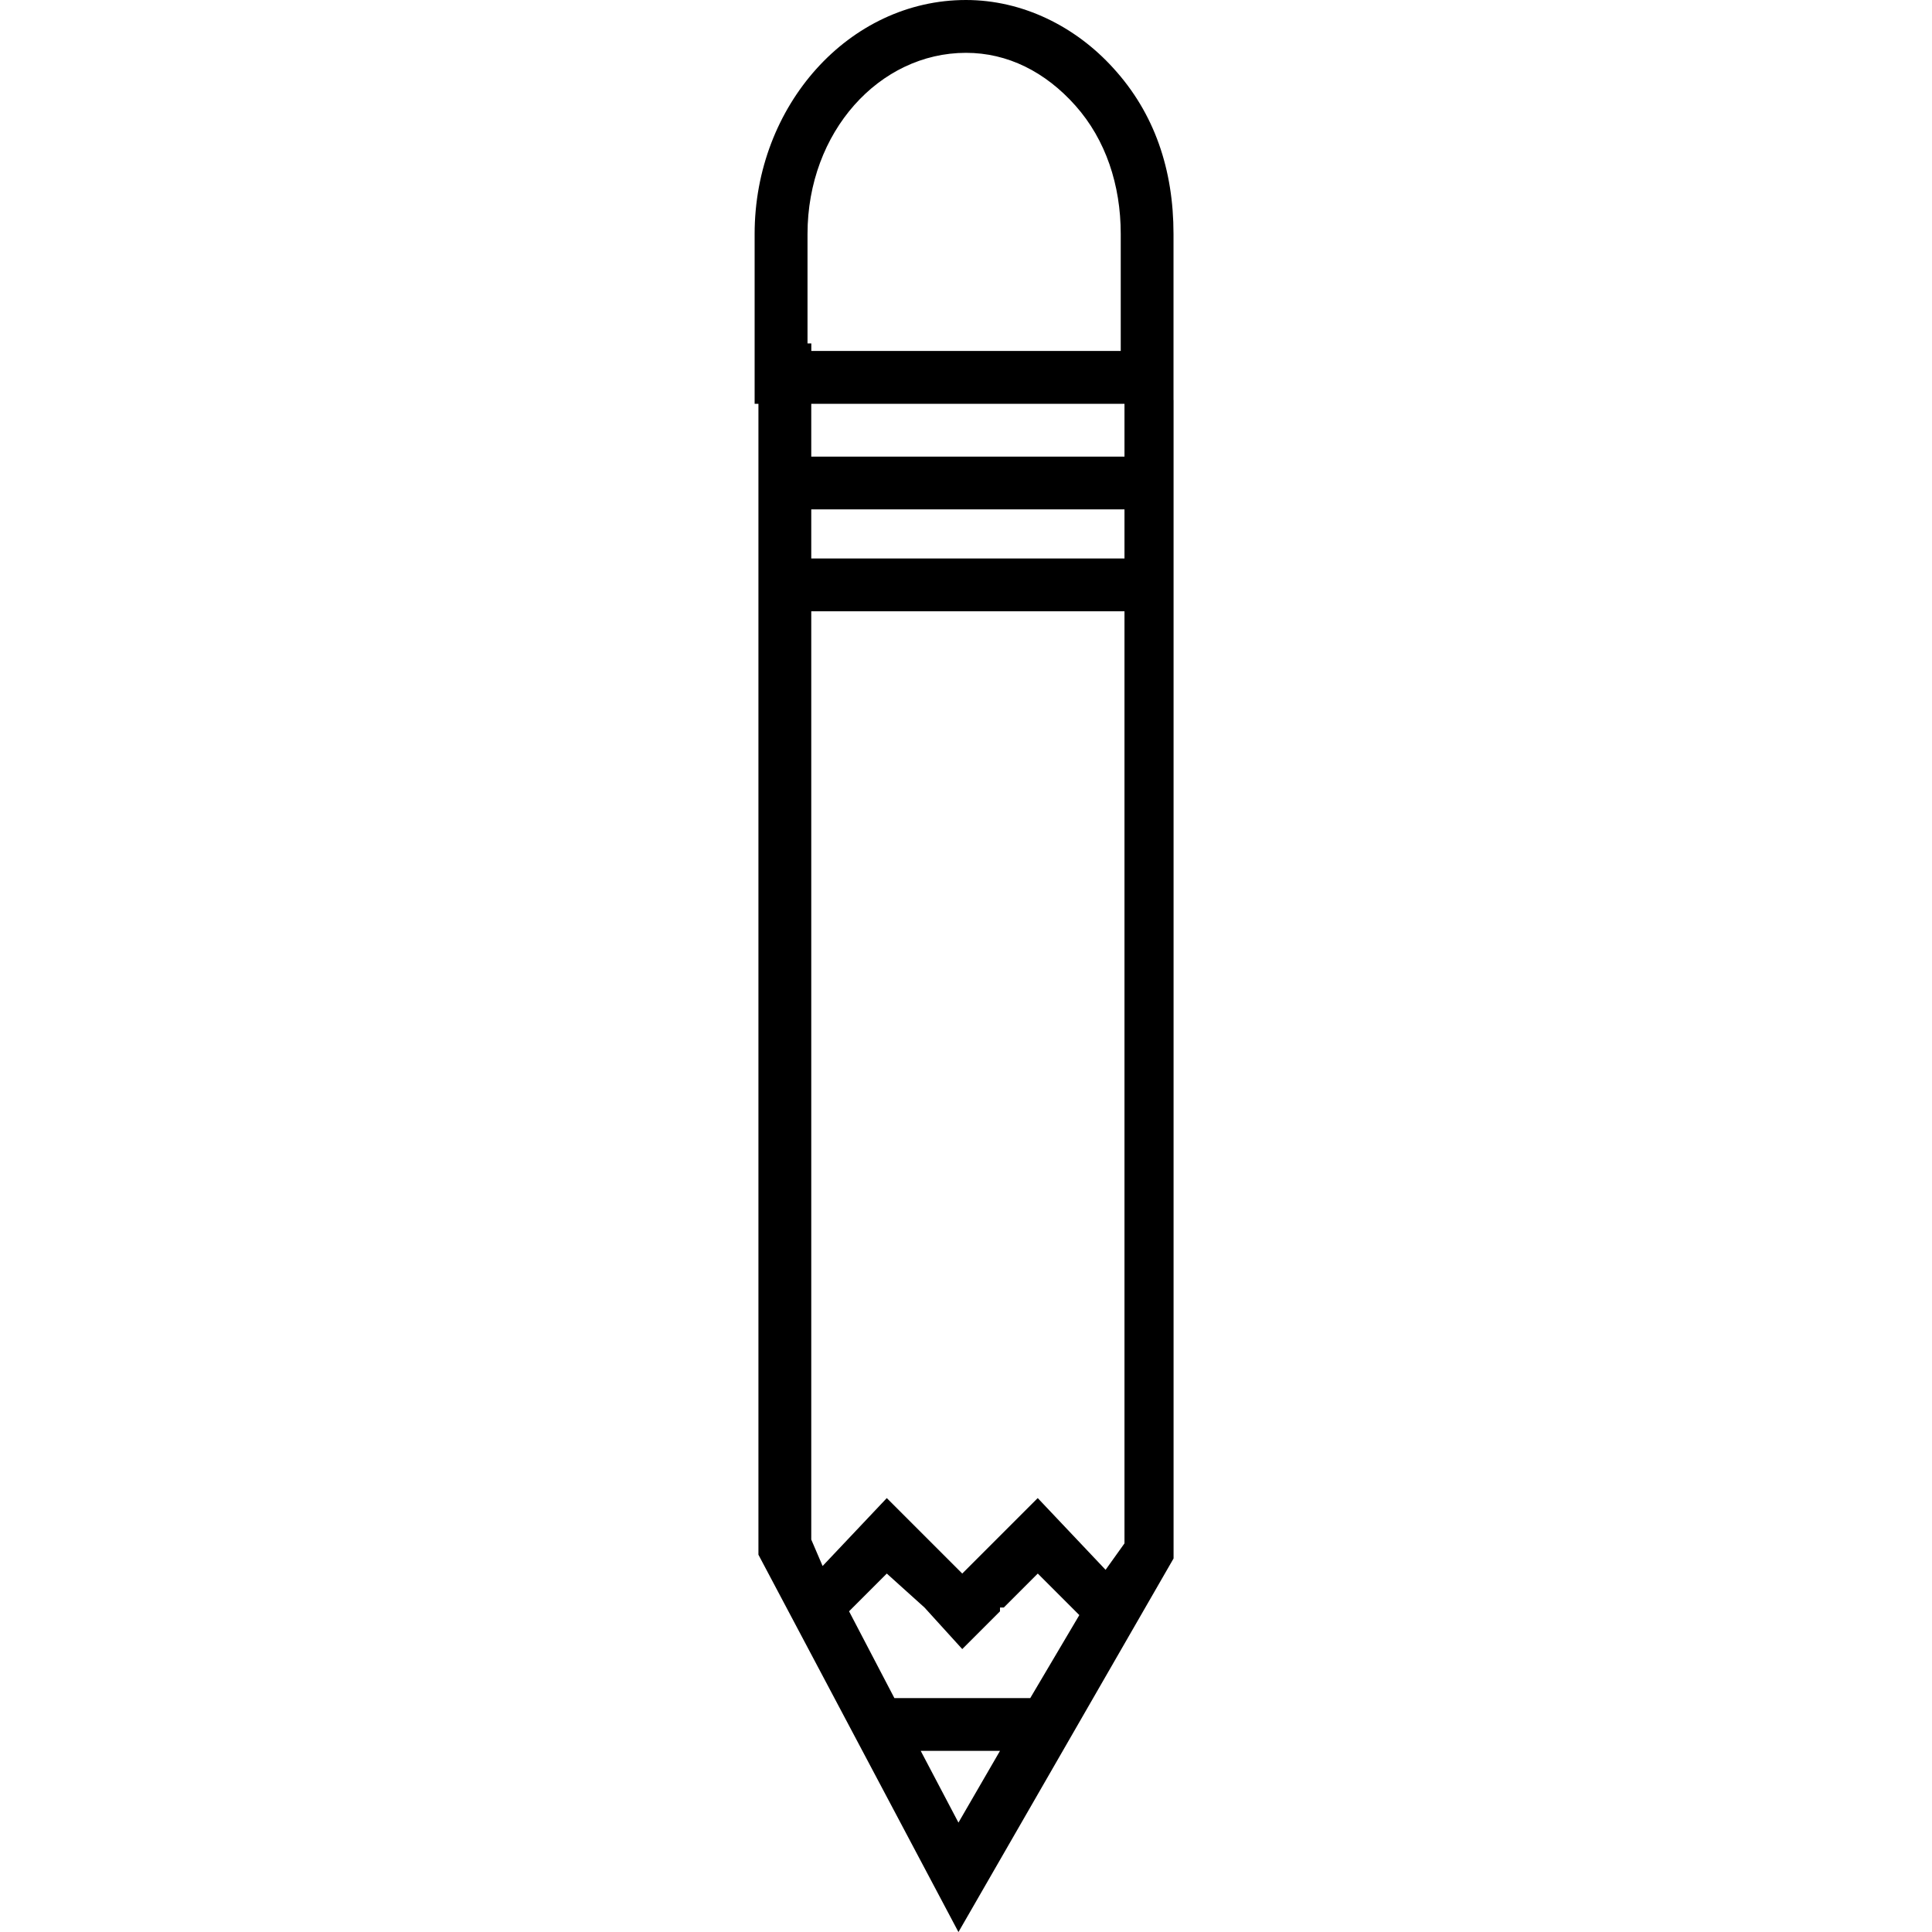 <?xml version="1.0" encoding="utf-8"?>
<!DOCTYPE svg PUBLIC "-//W3C//DTD SVG 1.1//EN" "http://www.w3.org/Graphics/SVG/1.1/DTD/svg11.dtd">
<svg version="1.1" xmlns="http://www.w3.org/2000/svg" xmlns:xlink="http://www.w3.org/1999/xlink" width="32" height="32" viewBox="0 0 32 32">
<path d="M19.5 6.625h-0.063v-2.75c0-1.063-0.313-2-1-2.75-0.625-0.688-1.5-1.125-2.438-1.125-1.938 0-3.5 1.75-3.5 3.875v2.813h0.063v19.063l3.313 6.25 3.563-6.188v-19.188zM14.063 26.688l0.625-0.625 0.625 0.563 0.625 0.688 0.625-0.625v-0.063h0.063l0.563-0.563 0.688 0.688-0.813 1.375h-2.25zM17.188 24.813l-1.25 1.25-1.25-1.25-1.063 1.125-0.188-0.438v-15.375h5.188v15.438l-0.313 0.438zM18.625 9.25h-5.188v-0.813h5.188zM16 0.875c0.688 0 1.313 0.313 1.813 0.875s0.75 1.313 0.75 2.125v1.938h-5.125v-0.125h-0.063v-1.813c0-1.688 1.188-3 2.625-3zM18.625 6.688v0.875h-5.188v-0.875zM15.25 29h1.313l-0.688 1.188z"></path>
</svg>
